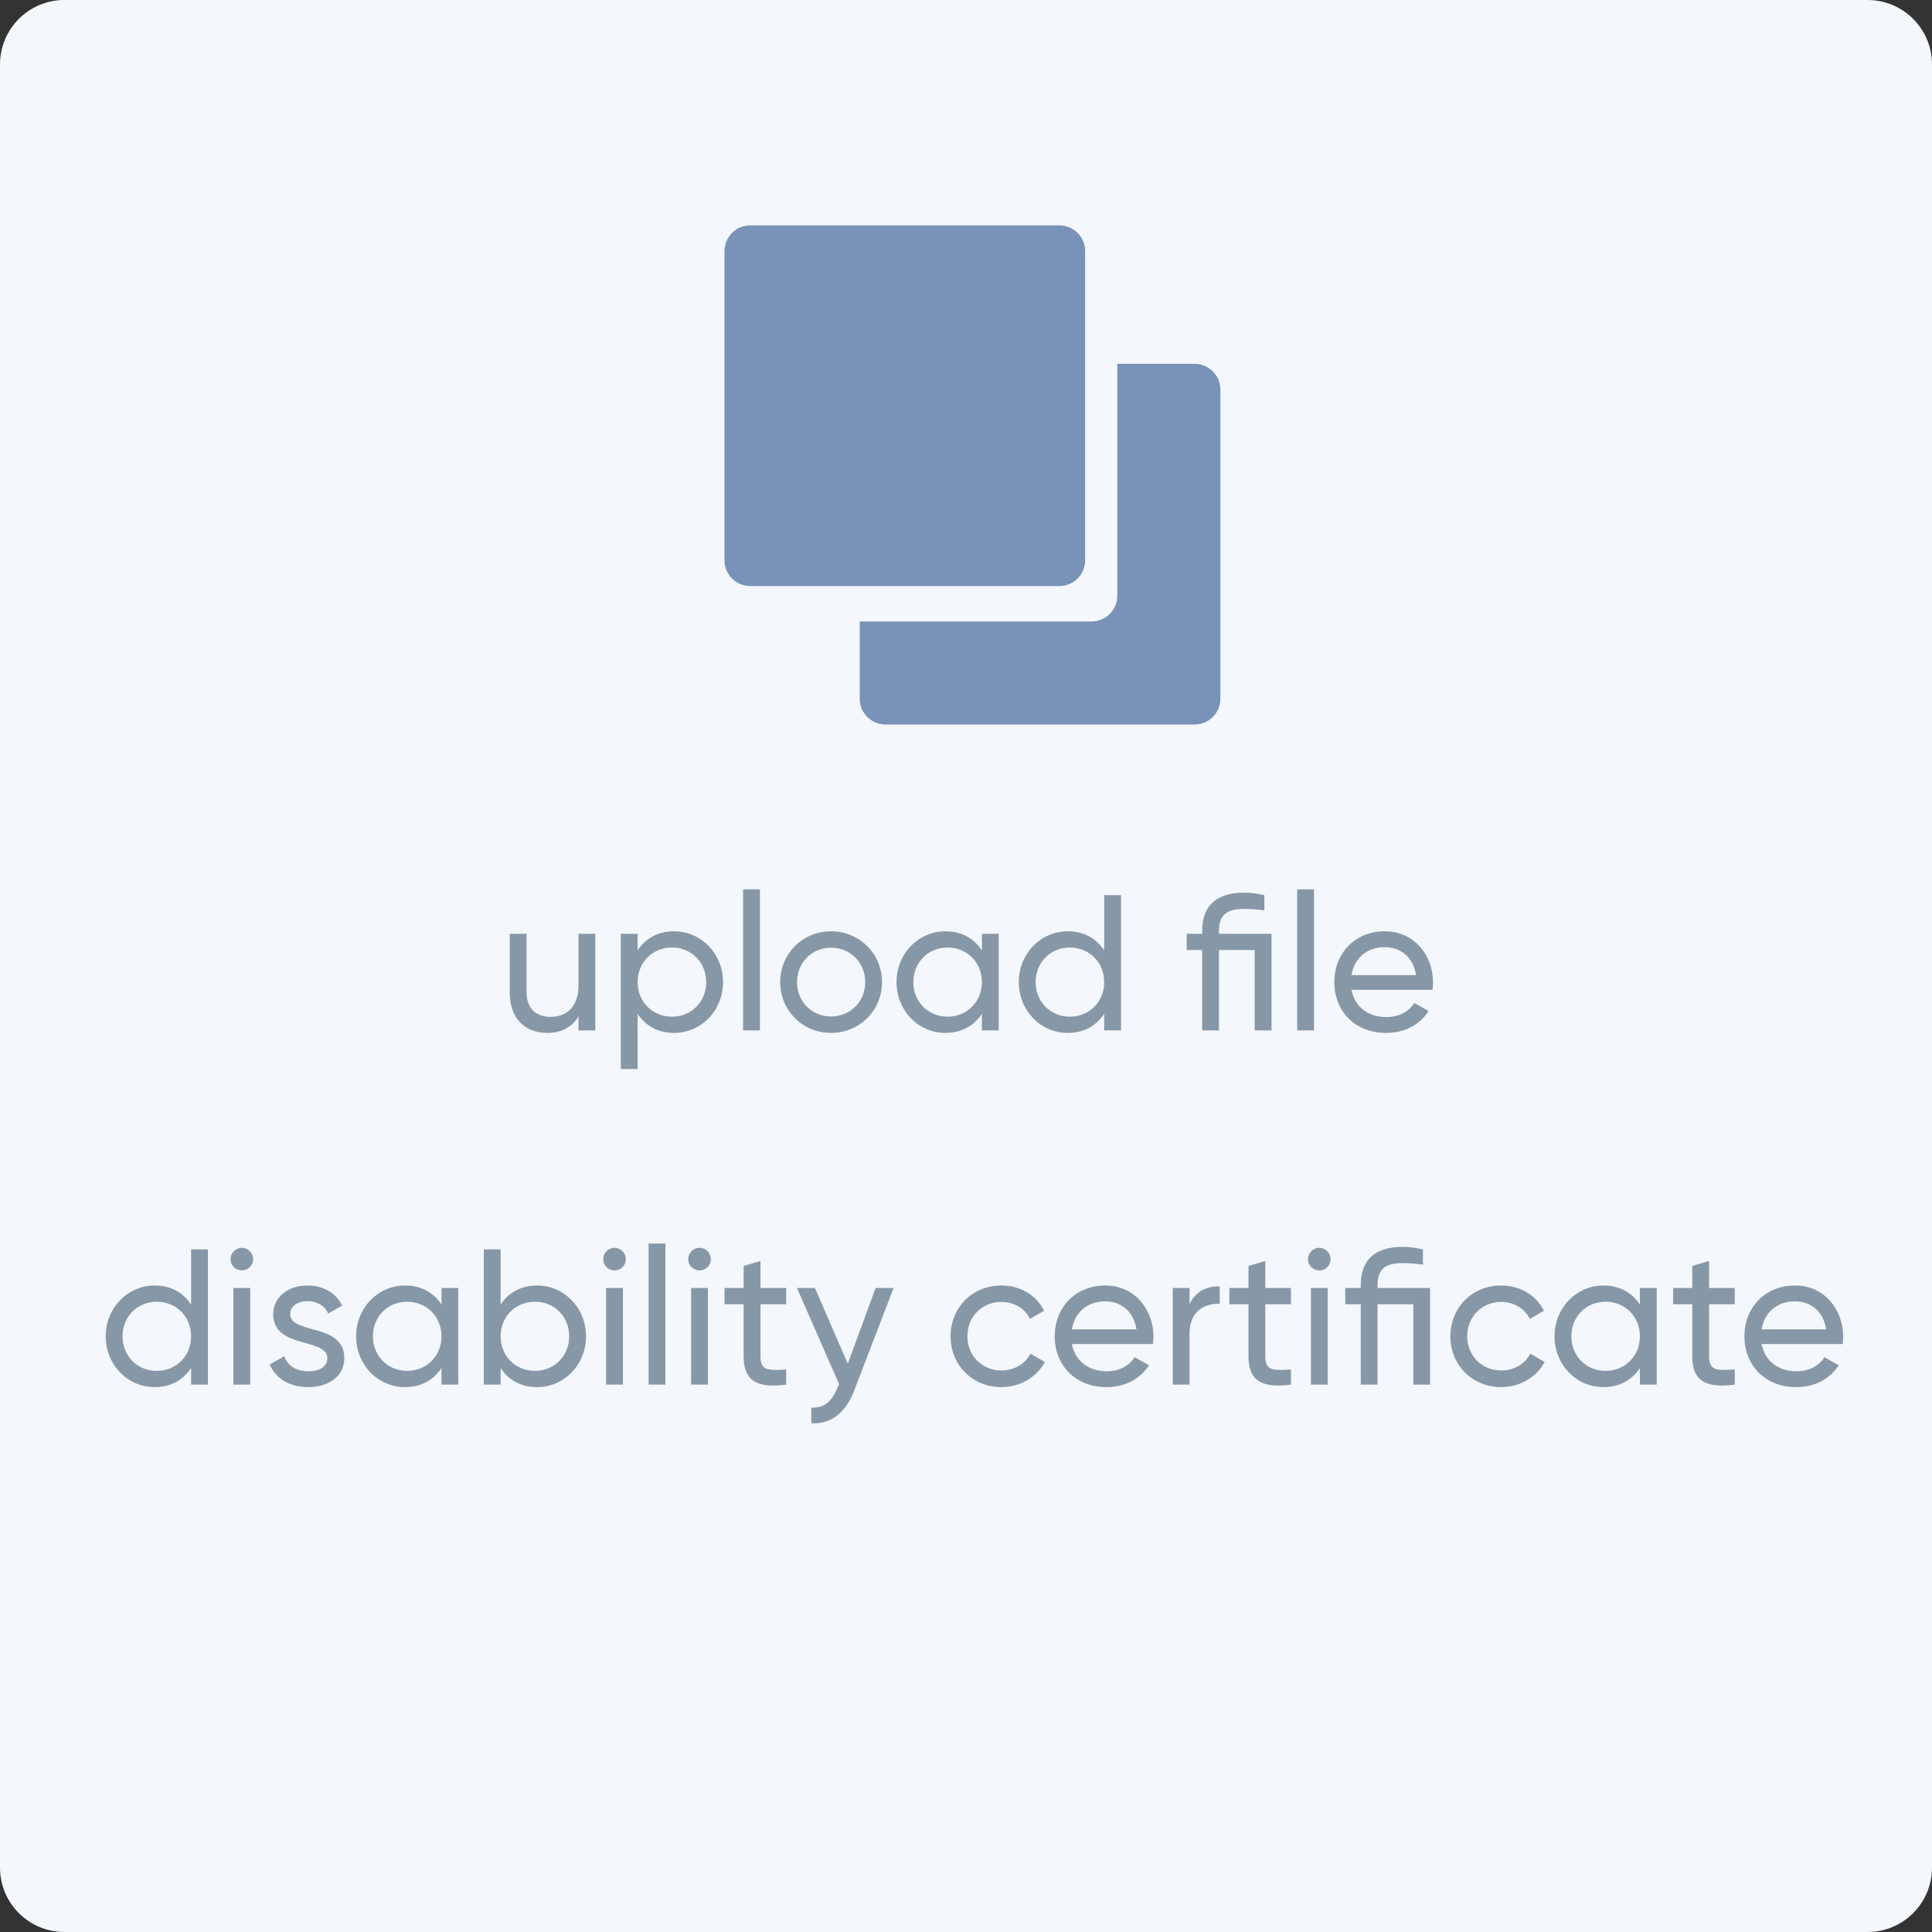 <?xml version="1.0" encoding="UTF-8"?>
<svg width="120px" height="120px" viewBox="0 0 120 120" version="1.1" xmlns="http://www.w3.org/2000/svg" xmlns:xlink="http://www.w3.org/1999/xlink">
    <rect x="0" y="0" width="120" height="120" fill="#333333" stroke="none"/>
    <title>employee profile file document / document upload file</title>
    <g id="⚙️-configuration" stroke="none" stroke-width="1" fill="none" fill-rule="evenodd">
        <g id="government-document-generation_ESIC_04" transform="translate(-855, -1150)">
            <g id="form" transform="translate(135, 255)">
                <g id="address" transform="translate(40, 258)">
                    <g id="Group-21" transform="translate(0, 462)">
                        <g id="upload" transform="translate(680, 175)">
                            <path d="M4,0 L116,0 C118.209,-4.05812251e-16 120,1.791 120,4 L120,116 C120,118.209 118.209,120 116,120 L4,120 C1.791,120 2.705415e-16,118.209 0,116 L0,4 C-2.705415e-16,1.791 1.791,4.05812251e-16 4,0 Z" id="Rectangle" fill="#F4F7FB"></path>
                            <g id="Group-8" transform="translate(6, 14)">
                                <path d="M3.602,72.156 C4.622,72.156 5.39,71.7 5.87,70.968 L5.87,72 L6.914,72 L6.914,63.6 L5.87,63.6 L5.87,67.032 C5.39,66.3 4.622,65.844 3.602,65.844 C1.934,65.844 0.566,67.224 0.566,69 C0.566,70.776 1.934,72.156 3.602,72.156 Z M3.734,71.148 C2.534,71.148 1.61,70.224 1.61,69 C1.61,67.776 2.534,66.852 3.734,66.852 C4.946,66.852 5.87,67.776 5.87,69 C5.87,70.224 4.946,71.148 3.734,71.148 Z M9.026,64.908 C9.41,64.908 9.722,64.596 9.722,64.212 C9.722,63.828 9.41,63.504 9.026,63.504 C8.63,63.504 8.318,63.828 8.318,64.212 C8.318,64.596 8.63,64.908 9.026,64.908 Z M9.542,72 L9.542,66 L8.498,66 L8.498,72 L9.542,72 Z M13.142,72.156 C14.426,72.156 15.386,71.472 15.386,70.356 C15.386,68.148 12.026,68.904 12.026,67.62 C12.026,67.08 12.554,66.816 13.094,66.816 C13.622,66.816 14.15,67.044 14.378,67.584 L15.254,67.092 C14.87,66.312 14.078,65.844 13.094,65.844 C11.882,65.844 10.97,66.576 10.97,67.632 C10.97,69.804 14.33,69.072 14.33,70.356 C14.33,70.944 13.778,71.172 13.142,71.172 C12.398,71.172 11.846,70.812 11.654,70.236 L10.754,70.752 C11.102,71.58 11.942,72.156 13.142,72.156 Z M19.154,72.156 C20.174,72.156 20.942,71.7 21.422,70.968 L21.422,72 L22.466,72 L22.466,66 L21.422,66 L21.422,67.032 C20.942,66.3 20.174,65.844 19.154,65.844 C17.486,65.844 16.118,67.224 16.118,69 C16.118,70.776 17.486,72.156 19.154,72.156 Z M19.286,71.148 C18.086,71.148 17.162,70.224 17.162,69 C17.162,67.776 18.086,66.852 19.286,66.852 C20.498,66.852 21.422,67.776 21.422,69 C21.422,70.224 20.498,71.148 19.286,71.148 Z M27.362,72.156 C29.03,72.156 30.398,70.776 30.398,69 C30.398,67.224 29.03,65.844 27.362,65.844 C26.342,65.844 25.574,66.3 25.094,67.032 L25.094,63.6 L24.05,63.6 L24.05,72 L25.094,72 L25.094,70.968 C25.574,71.7 26.342,72.156 27.362,72.156 Z M27.23,71.148 C26.018,71.148 25.094,70.224 25.094,69 C25.094,67.776 26.018,66.852 27.23,66.852 C28.43,66.852 29.354,67.776 29.354,69 C29.354,70.224 28.43,71.148 27.23,71.148 Z M32.174,64.908 C32.558,64.908 32.87,64.596 32.87,64.212 C32.87,63.828 32.558,63.504 32.174,63.504 C31.778,63.504 31.466,63.828 31.466,64.212 C31.466,64.596 31.778,64.908 32.174,64.908 Z M32.69,72 L32.69,66 L31.646,66 L31.646,72 L32.69,72 Z M35.33,72 L35.33,63.24 L34.286,63.24 L34.286,72 L35.33,72 Z M37.454,64.908 C37.838,64.908 38.15,64.596 38.15,64.212 C38.15,63.828 37.838,63.504 37.454,63.504 C37.058,63.504 36.746,63.828 36.746,64.212 C36.746,64.596 37.058,64.908 37.454,64.908 Z M37.97,72 L37.97,66 L36.926,66 L36.926,72 L37.97,72 Z M42.83,72 L42.83,71.064 C41.762,71.112 41.234,71.172 41.234,70.26 L41.234,67.008 L42.83,67.008 L42.83,66 L41.234,66 L41.234,64.32 L40.19,64.632 L40.19,66 L39.002,66 L39.002,67.008 L40.19,67.008 L40.19,70.26 C40.19,71.76 41.03,72.24 42.83,72 Z M47.054,72.372 L49.502,66 L48.386,66 L46.658,70.704 L44.618,66 L43.502,66 L46.118,71.976 L46.01,72.204 C45.698,72.996 45.194,73.488 44.39,73.428 L44.39,74.4 C45.614,74.484 46.55,73.716 47.054,72.372 Z M56.198,72.156 C57.374,72.156 58.394,71.532 58.898,70.596 L58.01,70.08 C57.674,70.704 57.014,71.124 56.198,71.124 C54.998,71.124 54.086,70.2 54.086,69 C54.086,67.788 54.998,66.864 56.198,66.864 C57.002,66.864 57.674,67.284 57.974,67.92 L58.85,67.416 C58.394,66.468 57.386,65.844 56.198,65.844 C54.386,65.844 53.042,67.224 53.042,69 C53.042,70.776 54.386,72.156 56.198,72.156 Z M62.726,72.156 C63.926,72.156 64.838,71.616 65.366,70.8 L64.478,70.296 C64.178,70.788 63.578,71.172 62.75,71.172 C61.634,71.172 60.782,70.56 60.578,69.48 L65.606,69.48 C65.63,69.324 65.642,69.168 65.642,69.012 C65.642,67.332 64.466,65.844 62.654,65.844 C60.782,65.844 59.51,67.224 59.51,69 C59.51,70.8 60.794,72.156 62.726,72.156 Z M64.586,68.568 L60.578,68.568 C60.746,67.524 61.526,66.828 62.654,66.828 C63.554,66.828 64.406,67.38 64.586,68.568 Z M67.886,72 L67.886,68.82 C67.886,67.404 68.858,66.948 69.758,66.984 L69.758,65.892 C69.002,65.892 68.27,66.168 67.886,67.008 L67.886,66 L66.842,66 L66.842,72 L67.886,72 Z M74.186,72 L74.186,71.064 C73.118,71.112 72.59,71.172 72.59,70.26 L72.59,67.008 L74.186,67.008 L74.186,66 L72.59,66 L72.59,64.32 L71.546,64.632 L71.546,66 L70.358,66 L70.358,67.008 L71.546,67.008 L71.546,70.26 C71.546,71.76 72.386,72.24 74.186,72 Z M75.95,64.908 C76.334,64.908 76.646,64.596 76.646,64.212 C76.646,63.828 76.334,63.504 75.95,63.504 C75.554,63.504 75.242,63.828 75.242,64.212 C75.242,64.596 75.554,64.908 75.95,64.908 Z M76.466,72 L76.466,66 L75.422,66 L75.422,72 L76.466,72 Z M79.562,72 L79.562,67.008 L81.782,67.008 L81.782,72 L82.826,72 L82.826,66 L79.562,66 L79.562,65.82 C79.562,64.776 80.102,64.452 81.146,64.452 C81.53,64.452 81.926,64.488 82.382,64.548 L82.382,63.6 C81.926,63.504 81.53,63.444 81.146,63.444 C79.43,63.444 78.518,64.224 78.518,65.82 L78.518,66 L77.558,66 L77.558,67.008 L78.518,67.008 L78.518,72 L79.562,72 Z M87.242,72.156 C88.418,72.156 89.438,71.532 89.942,70.596 L89.054,70.08 C88.718,70.704 88.058,71.124 87.242,71.124 C86.042,71.124 85.13,70.2 85.13,69 C85.13,67.788 86.042,66.864 87.242,66.864 C88.046,66.864 88.718,67.284 89.018,67.92 L89.894,67.416 C89.438,66.468 88.43,65.844 87.242,65.844 C85.43,65.844 84.086,67.224 84.086,69 C84.086,70.776 85.43,72.156 87.242,72.156 Z M93.59,72.156 C94.61,72.156 95.378,71.7 95.858,70.968 L95.858,72 L96.902,72 L96.902,66 L95.858,66 L95.858,67.032 C95.378,66.3 94.61,65.844 93.59,65.844 C91.922,65.844 90.554,67.224 90.554,69 C90.554,70.776 91.922,72.156 93.59,72.156 Z M93.722,71.148 C92.522,71.148 91.598,70.224 91.598,69 C91.598,67.776 92.522,66.852 93.722,66.852 C94.934,66.852 95.858,67.776 95.858,69 C95.858,70.224 94.934,71.148 93.722,71.148 Z M101.75,72 L101.75,71.064 C100.682,71.112 100.154,71.172 100.154,70.26 L100.154,67.008 L101.75,67.008 L101.75,66 L100.154,66 L100.154,64.32 L99.11,64.632 L99.11,66 L97.922,66 L97.922,67.008 L99.11,67.008 L99.11,70.26 C99.11,71.76 99.95,72.24 101.75,72 Z M105.566,72.156 C106.766,72.156 107.678,71.616 108.206,70.8 L107.318,70.296 C107.018,70.788 106.418,71.172 105.59,71.172 C104.474,71.172 103.622,70.56 103.418,69.48 L108.446,69.48 C108.47,69.324 108.482,69.168 108.482,69.012 C108.482,67.332 107.306,65.844 105.494,65.844 C103.622,65.844 102.35,67.224 102.35,69 C102.35,70.8 103.634,72.156 105.566,72.156 Z M107.426,68.568 L103.418,68.568 C103.586,67.524 104.366,66.828 105.494,66.828 C106.394,66.828 107.246,67.38 107.426,68.568 Z" id="disabilitycertifcate" fill="#8697A8" fill-rule="nonzero"></path>
                                <path d="M27.988,50.156 C28.828,50.156 29.488,49.844 29.932,49.136 L29.932,50 L30.976,50 L30.976,44 L29.932,44 L29.932,47.18 C29.932,48.596 29.152,49.16 28.192,49.16 C27.268,49.16 26.704,48.608 26.704,47.624 L26.704,44 L25.66,44 L25.66,47.684 C25.66,49.22 26.584,50.156 27.988,50.156 Z M33.604,52.4 L33.604,48.968 C34.084,49.7 34.852,50.156 35.872,50.156 C37.54,50.156 38.908,48.776 38.908,47 C38.908,45.224 37.54,43.844 35.872,43.844 C34.852,43.844 34.084,44.3 33.604,45.032 L33.604,44 L32.56,44 L32.56,52.4 L33.604,52.4 Z M35.74,49.148 C34.528,49.148 33.604,48.224 33.604,47 C33.604,45.776 34.528,44.852 35.74,44.852 C36.94,44.852 37.864,45.776 37.864,47 C37.864,48.224 36.94,49.148 35.74,49.148 Z M41.2,50 L41.2,41.24 L40.156,41.24 L40.156,50 L41.2,50 Z M45.616,50.156 C47.368,50.156 48.784,48.776 48.784,47 C48.784,45.224 47.368,43.844 45.616,43.844 C43.864,43.844 42.46,45.224 42.46,47 C42.46,48.776 43.864,50.156 45.616,50.156 Z M45.616,49.136 C44.428,49.136 43.504,48.212 43.504,47 C43.504,45.788 44.428,44.864 45.616,44.864 C46.816,44.864 47.74,45.788 47.74,47 C47.74,48.212 46.816,49.136 45.616,49.136 Z M52.72,50.156 C53.74,50.156 54.508,49.7 54.988,48.968 L54.988,50 L56.032,50 L56.032,44 L54.988,44 L54.988,45.032 C54.508,44.3 53.74,43.844 52.72,43.844 C51.052,43.844 49.684,45.224 49.684,47 C49.684,48.776 51.052,50.156 52.72,50.156 Z M52.852,49.148 C51.652,49.148 50.728,48.224 50.728,47 C50.728,45.776 51.652,44.852 52.852,44.852 C54.064,44.852 54.988,45.776 54.988,47 C54.988,48.224 54.064,49.148 52.852,49.148 Z M60.316,50.156 C61.336,50.156 62.104,49.7 62.584,48.968 L62.584,50 L63.628,50 L63.628,41.6 L62.584,41.6 L62.584,45.032 C62.104,44.3 61.336,43.844 60.316,43.844 C58.648,43.844 57.28,45.224 57.28,47 C57.28,48.776 58.648,50.156 60.316,50.156 Z M60.448,49.148 C59.248,49.148 58.324,48.224 58.324,47 C58.324,45.776 59.248,44.852 60.448,44.852 C61.66,44.852 62.584,45.776 62.584,47 C62.584,48.224 61.66,49.148 60.448,49.148 Z M69.712,50 L69.712,45.008 L71.932,45.008 L71.932,50 L72.976,50 L72.976,44 L69.712,44 L69.712,43.82 C69.712,42.776 70.252,42.452 71.296,42.452 C71.68,42.452 72.076,42.488 72.532,42.548 L72.532,41.6 C72.076,41.504 71.68,41.444 71.296,41.444 C69.58,41.444 68.668,42.224 68.668,43.82 L68.668,44 L67.708,44 L67.708,45.008 L68.668,45.008 L68.668,50 L69.712,50 Z M75.616,50 L75.616,41.24 L74.572,41.24 L74.572,50 L75.616,50 Z M80.092,50.156 C81.292,50.156 82.204,49.616 82.732,48.8 L81.844,48.296 C81.544,48.788 80.944,49.172 80.116,49.172 C79,49.172 78.148,48.56 77.944,47.48 L82.972,47.48 C82.996,47.324 83.008,47.168 83.008,47.012 C83.008,45.332 81.832,43.844 80.02,43.844 C78.148,43.844 76.876,45.224 76.876,47 C76.876,48.8 78.16,50.156 80.092,50.156 Z M81.952,46.568 L77.944,46.568 C78.112,45.524 78.892,44.828 80.02,44.828 C80.92,44.828 81.772,45.38 81.952,46.568 Z" id="uploadfle" fill="#8697A8" fill-rule="nonzero"></path>
                                <g id="group" transform="translate(40, 0)"></g>
                                <path d="M68.2,8.6 C69.083,8.6 69.8,9.317 69.8,10.2 L69.8,10.2 L69.8,29.4 C69.8,30.283 69.083,31 68.2,31 L68.2,31 L49,31 C48.117,31 47.4,30.283 47.4,29.4 L47.4,29.4 L47.4,24.6 L61.8,24.6 C62.683,24.6 63.4,23.883 63.4,23 L63.4,23 L63.4,8.6 Z M59.8,7.28306304e-13 C60.685,7.28306304e-13 61.4,0.715 61.4,1.6 L61.4,20.8 C61.4,21.685 60.685,22.4 59.8,22.4 L40.6,22.4 C39.715,22.4 39,21.685 39,20.8 L39,1.6 C39,0.715 39.715,7.28306304e-13 40.6,7.28306304e-13 L59.8,7.28306304e-13 Z" id="Combined-Shape" fill="#7892B8" fill-rule="nonzero"></path>
                            </g>
                        </g>
                    </g>
                </g>
            </g>
        </g>
    </g>
</svg>